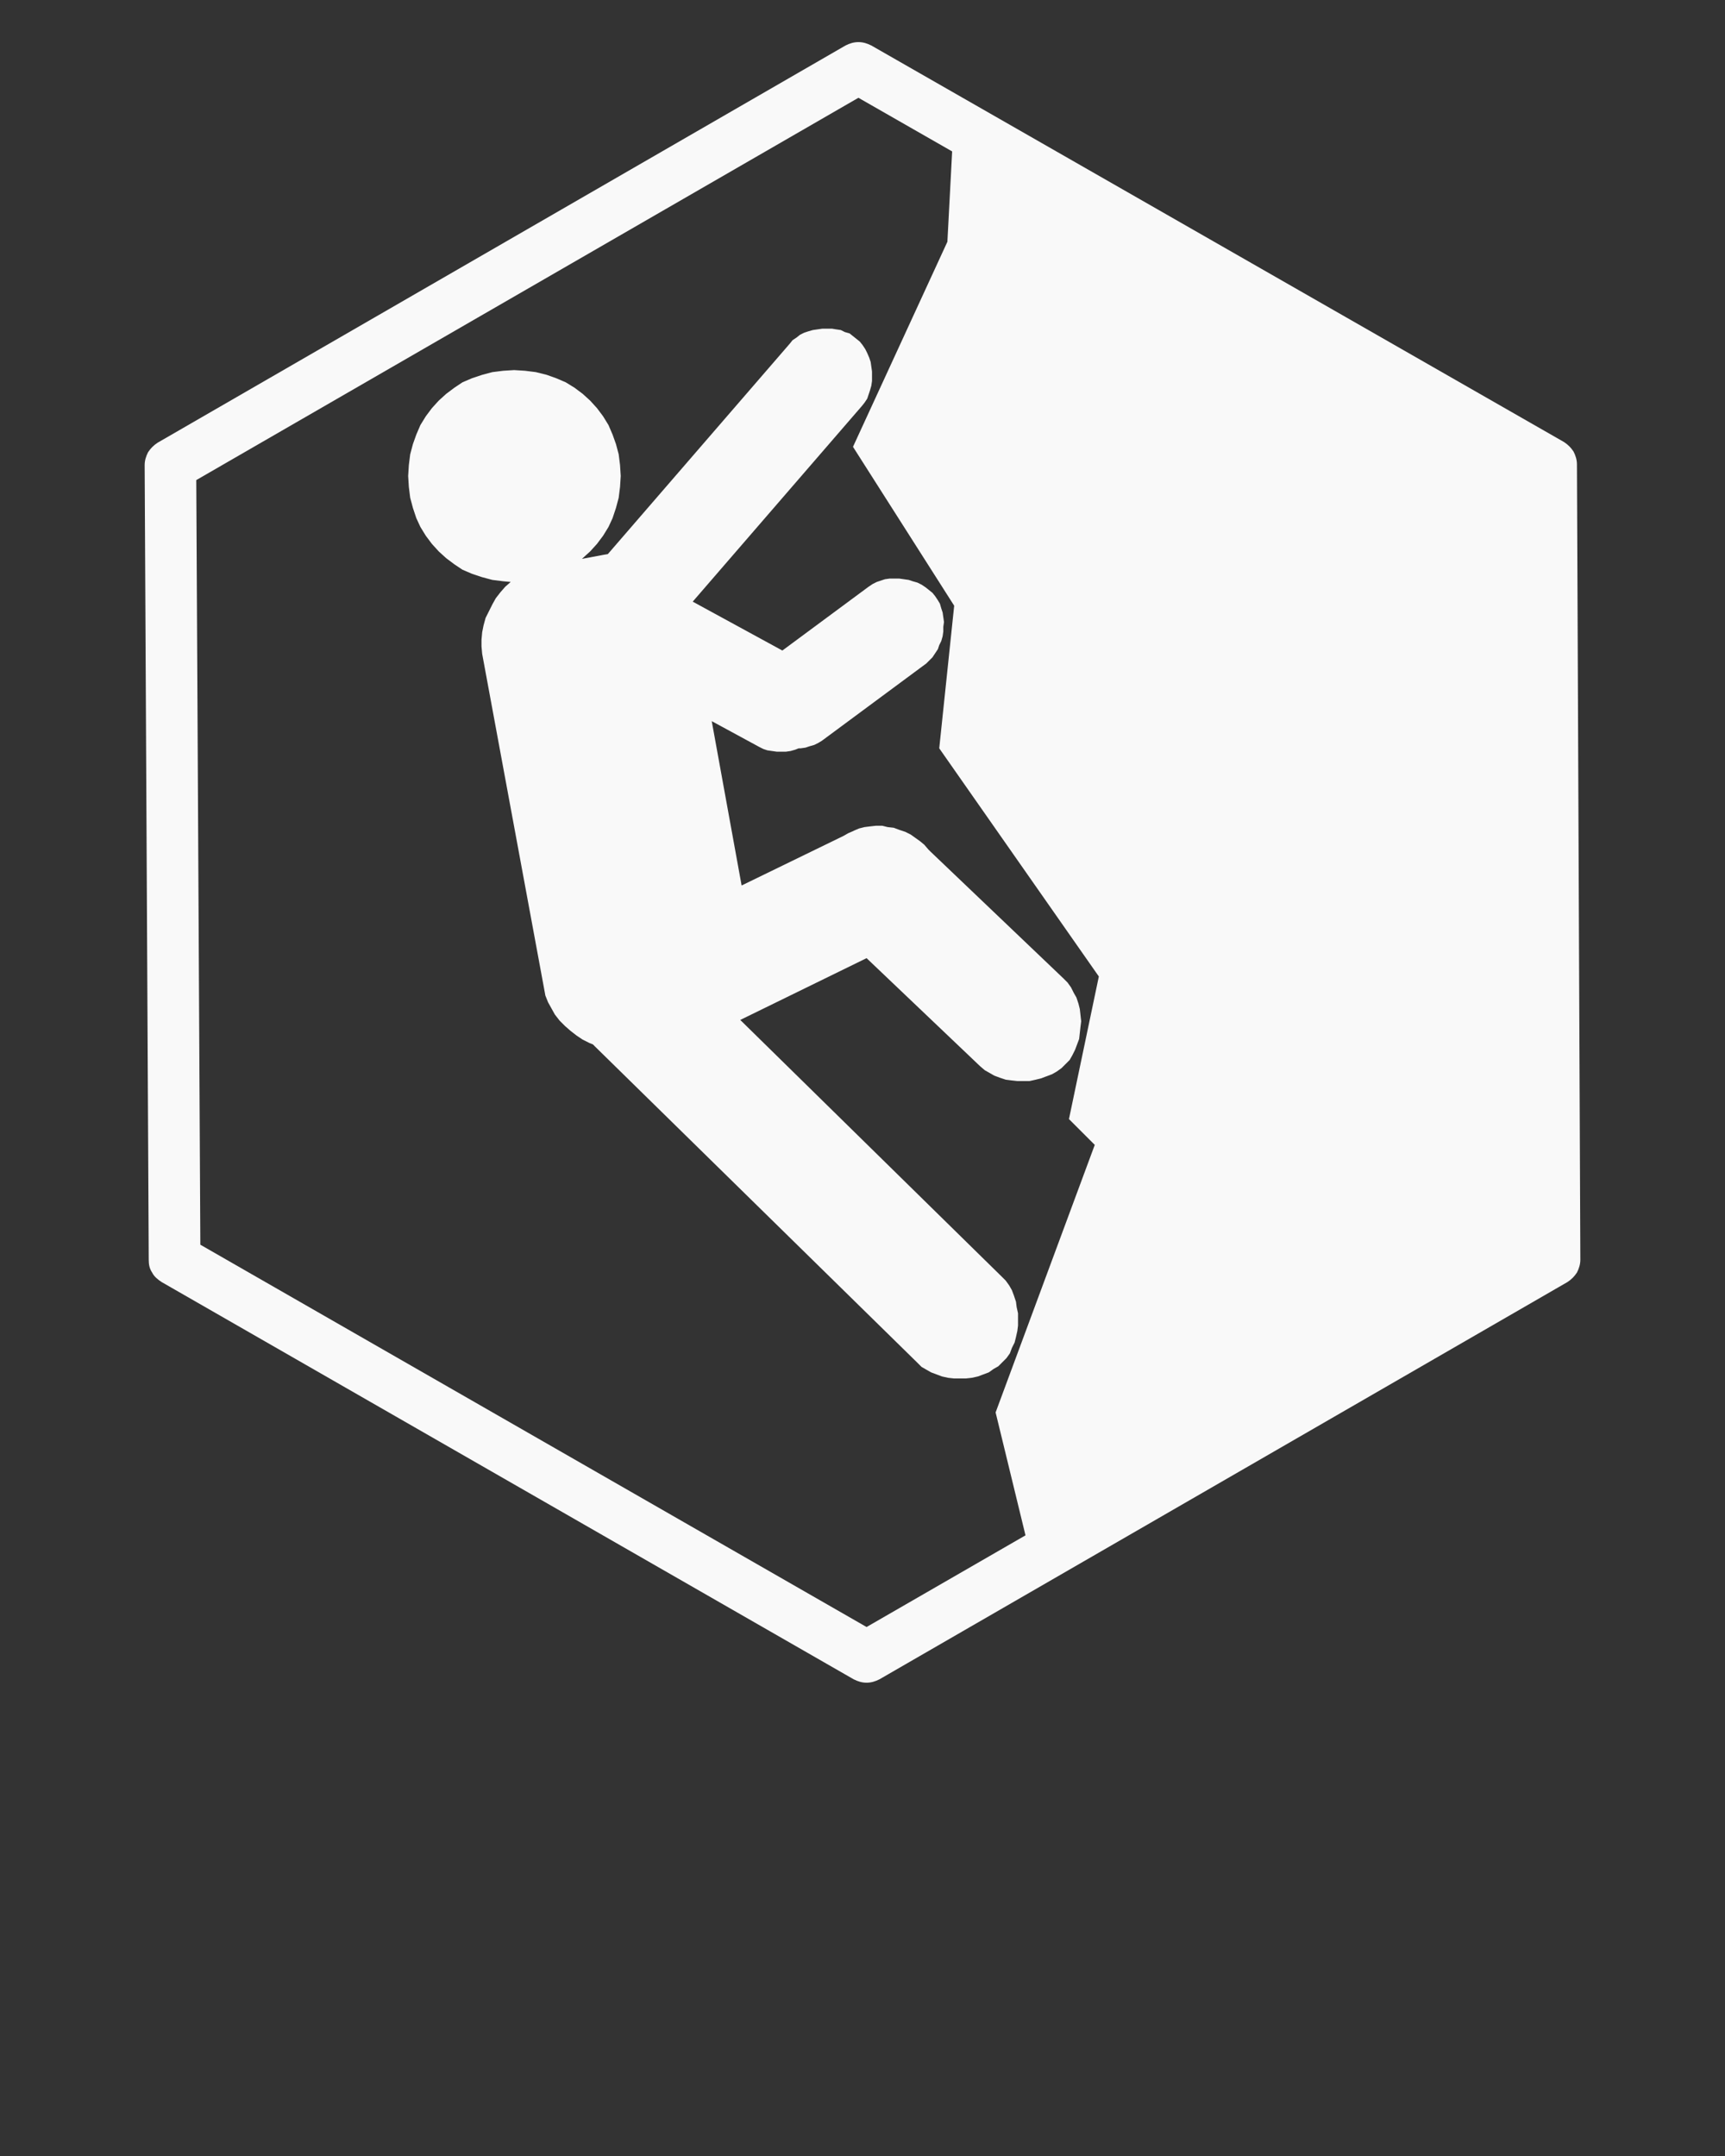 <svg xmlns="http://www.w3.org/2000/svg"
  xmlns:ooo="http://xml.openoffice.org/svg/export"
  xmlns:xlink="http://www.w3.org/1999/xlink"
  xmlns:presentation="http://sun.com/xmlns/staroffice/presentation"
  xmlns:smil="http://www.w3.org/2001/SMIL20/"
  xmlns:anim="urn:oasis:names:tc:opendocument:xmlns:animation:1.0" version="1.2" viewBox="0 0 2540 3175" preserveAspectRatio="xMidYMid" fill-rule="evenodd" stroke-width="28.222" stroke-linejoin="round" xml:space="preserve" x="0px" y="0px">
  <rect x="0" y="0" width="2540" height="3175" fill="#333333" stroke="none"/>
  <defs class="ClipPathGroup">
    <clipPath id="a" clipPathUnits="userSpaceOnUse">
      <rect x="0" y="0" width="2540" height="2540"/>
    </clipPath>
  </defs>
  <g class="SlideGroup">
    <g>
      <g>
        <g class="Slide" clip-path="url(#a)">
          <g class="Page">
            <g class="com.sun.star.drawing.ClosedBezierShape">
              <g>
                <rect class="BoundingBox" stroke="none" fill="none" x="213" y="62" width="2115" height="2417"/>
                <path fill="#f9f9f9" stroke="none" d="M 213,685 C 213,678 215,672 218,666 222,660 226,656 232,652 L 1245,67 C 1251,64 1257,62 1264,62 1271,62 1277,64 1283,67 L 2303,651 C 2309,655 2313,659 2317,665 2320,671 2322,677 2322,684 L 2327,1855 C 2327,1862 2325,1868 2322,1874 2318,1880 2314,1884 2308,1888 L 1295,2473 C 1289,2476 1283,2478 1276,2478 1269,2478 1263,2476 1257,2473 L 238,1888 C 232,1884 227,1880 224,1874 220,1868 219,1862 219,1855 L 213,685 Z M 1276,2396 L 1510,2261 1466,2080 1612,1686 1574,1648 1618,1438 1383,1102 1405,892 1256,658 1395,356 1402,223 1264,144 289,707 295,1833 1276,2396 Z"/>
              </g>
            </g>
            <g class="com.sun.star.drawing.PolyPolygonShape">
              <g>
                <rect class="BoundingBox" stroke="none" fill="none" x="601" y="483" width="992" height="1549"/>
                <path fill="#f9f9f9" stroke="none" d="M 757,545 L 773,546 789,548 805,552 819,557 833,563 846,571 858,580 869,590 879,601 888,613 896,626 902,640 907,654 911,669 913,685 914,701 913,717 911,733 907,748 902,763 896,776 888,789 879,801 869,812 858,822 857,823 889,817 895,816 1163,506 1167,501 1173,497 1178,493 1184,490 1190,488 1197,486 1204,485 1211,484 1218,484 1225,484 1231,485 1238,486 1244,489 1251,491 1256,495 1261,499 1266,503 1270,508 1274,514 1277,520 1280,527 1282,533 1283,540 1284,547 1284,554 1284,561 1283,568 1281,575 1279,581 1277,587 1273,593 1269,598 1020,886 1152,958 1279,864 1285,860 1291,857 1297,855 1303,853 1310,852 1317,852 1324,852 1331,853 1338,854 1344,856 1351,858 1357,861 1363,865 1368,869 1373,873 1377,878 1381,884 1384,889 1386,896 1388,902 1389,909 1390,916 1389,923 1389,930 1388,937 1386,944 1383,950 1381,956 1377,962 1373,968 1369,972 1364,977 1210,1091 1205,1094 1199,1097 1192,1099 1186,1101 1179,1102 1176,1102 1171,1104 1164,1106 1157,1107 1150,1107 1144,1107 1137,1106 1130,1105 1124,1103 1118,1100 1048,1062 1092,1304 1242,1231 1249,1227 1256,1224 1258,1223 1265,1220 1273,1218 1281,1217 1290,1216 1299,1216 1307,1218 1316,1219 1324,1222 1333,1225 1341,1229 1348,1234 1355,1239 1361,1244 1367,1251 1370,1254 1566,1441 1572,1447 1577,1454 1581,1462 1585,1469 1588,1478 1590,1486 1591,1495 1592,1504 1591,1512 1590,1521 1589,1530 1586,1538 1583,1546 1579,1554 1575,1561 1569,1567 1563,1573 1556,1578 1549,1582 1541,1585 1533,1588 1525,1590 1516,1592 1507,1592 1498,1592 1489,1591 1481,1590 1472,1587 1464,1584 1457,1580 1450,1576 1443,1570 1276,1411 1090,1502 1475,1880 1481,1886 1486,1893 1490,1900 1493,1908 1496,1917 1497,1925 1499,1934 1499,1943 1499,1952 1498,1960 1496,1969 1494,1977 1490,1985 1487,1993 1482,2000 1476,2006 1470,2012 1463,2016 1456,2021 1448,2024 1440,2027 1431,2029 1422,2030 1414,2030 1405,2030 1396,2029 1387,2027 1379,2024 1371,2021 1364,2017 1357,2013 1351,2007 876,1541 873,1538 868,1536 858,1531 849,1525 840,1518 832,1511 824,1503 817,1494 812,1485 807,1476 803,1466 801,1455 710,963 709,952 709,942 710,931 712,921 715,910 720,900 725,890 730,881 737,872 744,864 752,857 741,856 725,854 710,850 695,845 681,839 669,831 657,822 646,812 636,801 627,789 619,776 613,763 608,748 604,733 602,717 601,701 602,685 604,669 608,654 613,640 619,626 627,613 636,601 646,590 657,580 669,571 681,563 695,557 710,552 725,548 741,546 757,545 Z"/>
              </g>
            </g>
          </g>
        </g>
      </g>
    </g>
  </g>
</svg>